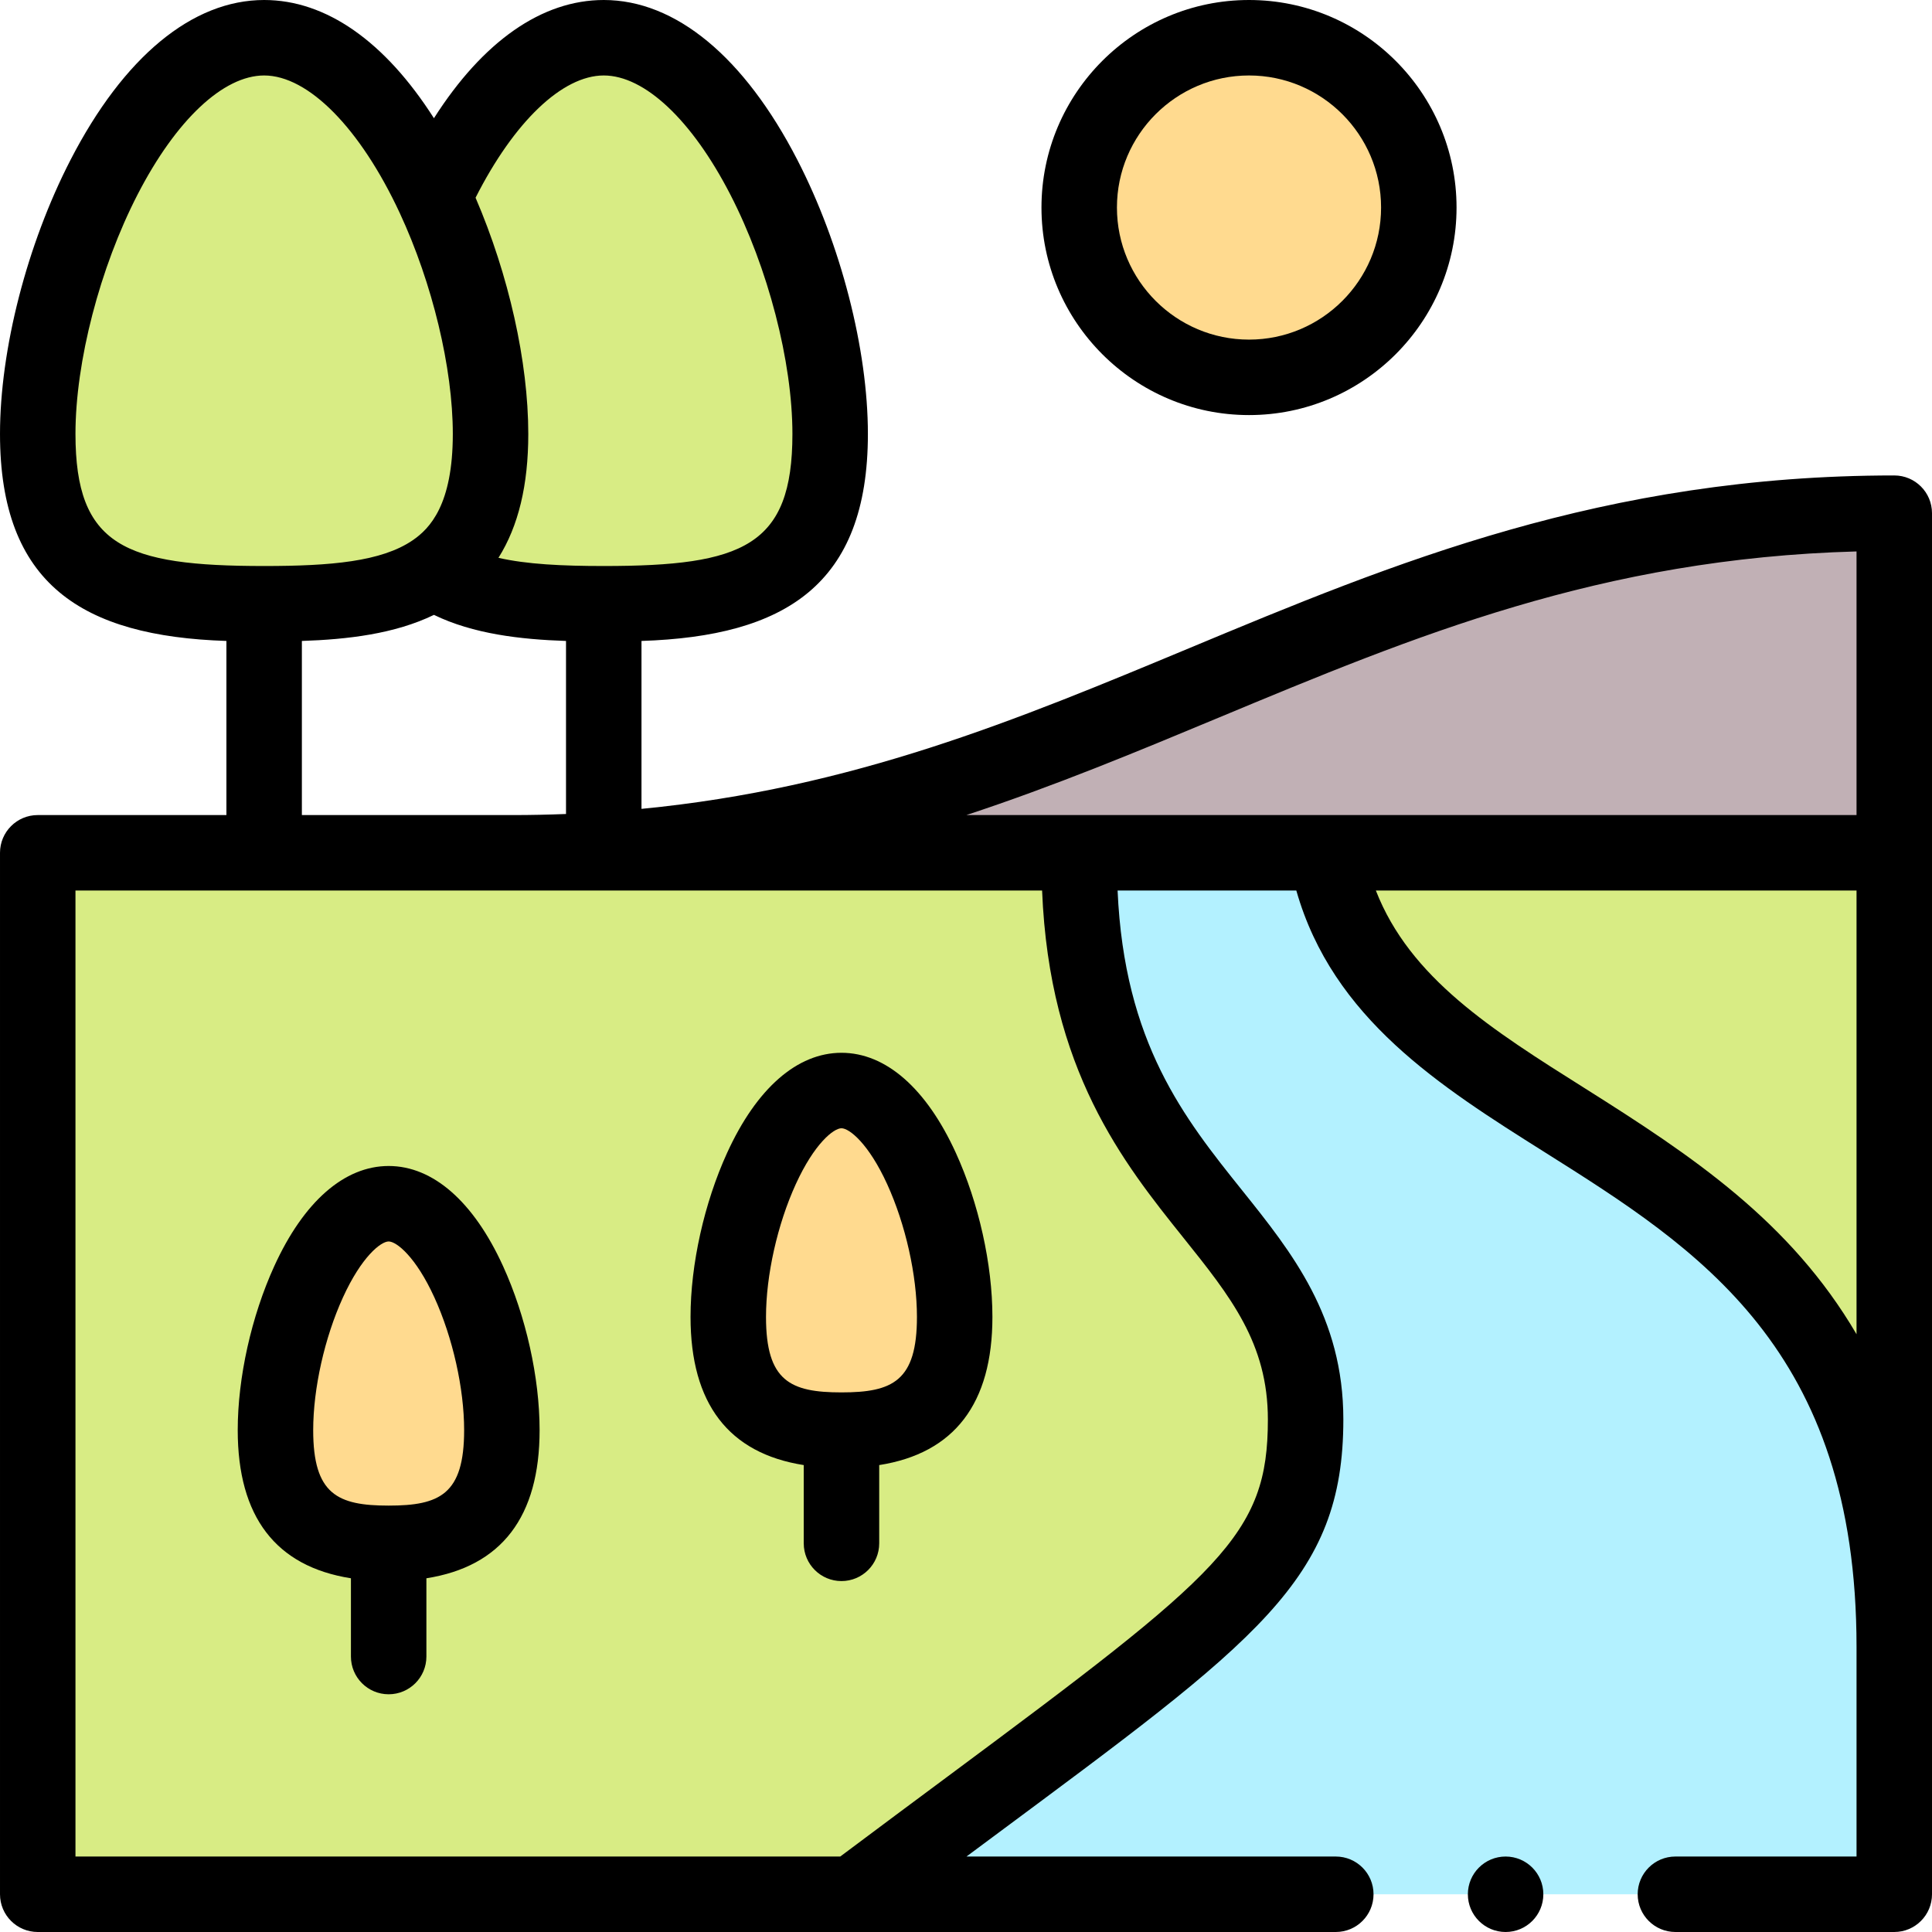 <svg id="Capa_1" enable-background="new 0 0 512 512" height="512" viewBox="0 0 512 512" width="512" xmlns="http://www.w3.org/2000/svg"><g><g><path d="m502 436.46v65.54h-276c97.78-73.34 120-84.41 120-125.82 0-53.98-60-60.06-60-147.85v-2.33h65.46c15.17 83.99 150.54 65.3 150.54 210.46z" fill="#b3f1ff"/><path d="m502 226v210.46c0-145.16-135.37-126.47-150.54-210.46z" fill="#d8ec84"/><path d="m502 136v90c-35.875 0-303.375 0-342 0v-.79c133.51-8.83 200.25-89.21 342-89.21z" fill="#c1b0b5"/><circle cx="331" cy="55" fill="#ffda8f" r="45"/><path d="m286 228.33v-2.33h-276v276h216c97.78-73.34 120-84.41 120-125.82 0-53.98-60-60.06-60-147.85z" fill="#d8ec84"/><path d="m223 289c16.57 0 30 35.15 30 60s-13.43 30-30 30-30-5.15-30-30 13.43-60 30-60z" fill="#ffda8f"/><path d="m103 319c16.57 0 30 35.15 30 60s-13.43 30-30 30-30-5.15-30-30 13.43-60 30-60z" fill="#ffda8f"/><path d="m160 10c-17.92 0-34.01 18.59-45 42.22-11-23.63-27.08-42.22-45-42.22-33.14 0-60 63.58-60 105s26.86 45 60 45c17.92 0 34.01-1.05 45-8.56 10.99 7.51 27.08 8.56 45 8.56 33.14 0 60-3.58 60-45s-26.86-105-60-105z" fill="#d8ec84"/></g><g><path d="m223 419c5.523 0 10-4.477 10-10v-20.739c19.914-3.13 30-16.292 30-39.261 0-13.928-3.622-30.179-9.689-43.471-7.809-17.108-18.573-26.529-30.311-26.529s-22.502 9.421-30.311 26.529c-6.067 13.292-9.689 29.543-9.689 43.471 0 22.968 10.086 36.131 30 39.261v20.739c0 5.523 4.477 10 10 10zm-20-70c0-11.038 3.021-24.513 7.883-35.167 4.933-10.806 10.05-14.833 12.117-14.833s7.184 4.027 12.117 14.833c4.862 10.654 7.883 24.129 7.883 35.167 0 17.007-6.449 20-20 20s-20-2.993-20-20zm-100-40c-11.738 0-22.502 9.421-30.311 26.529-6.067 13.292-9.689 29.543-9.689 43.471 0 22.968 10.086 36.131 30 39.261v20.739c0 5.523 4.477 10 10 10s10-4.477 10-10v-20.739c19.914-3.13 30-16.292 30-39.261 0-13.928-3.622-30.179-9.689-43.471-7.809-17.108-18.573-26.529-30.311-26.529zm0 90c-13.551 0-20-2.993-20-20 0-11.038 3.021-24.513 7.883-35.167 4.933-10.806 10.05-14.833 12.117-14.833s7.184 4.027 12.117 14.833c4.862 10.654 7.883 24.129 7.883 35.167 0 17.007-6.449 20-20 20z"/><path d="m276 55c0 30.327 24.673 55 55 55s55-24.673 55-55-24.673-55-55-55-55 24.673-55 55zm90 0c0 19.299-15.701 35-35 35s-35-15.701-35-35 15.701-35 35-35 35 15.701 35 35z"/><circle cx="399" cy="502" r="10"/><path d="m10 512h344c5.523 0 10-4.477 10-10s-4.477-10-10-10h-97.875c2.367-1.759 4.67-3.47 6.899-5.125 70.331-52.24 92.976-68.089 92.976-110.695 0-27.235-13.612-44.232-26.777-60.67-15.39-19.217-31.267-39.059-33.051-79.51h47.366c9.658 33.951 38.16 51.923 65.803 69.333 40.638 25.594 82.659 52.059 82.659 131.127v55.54h-48c-5.523 0-10 4.477-10 10s4.477 10 10 10h58c5.523 0 10-4.477 10-10 0-9.253 0-335.395 0-366 0-5.523-4.477-10-10-10-76.994 0-132.835 23.266-186.837 45.767-45.782 19.075-89.18 37.151-145.163 42.591v-44.5c38.016-1.238 60-14.837 60-54.857 0-22.423-7.159-50.247-18.683-72.613-14.084-27.335-32.308-42.388-51.317-42.388-16.428 0-32.036 10.99-45.003 31.328-12.972-20.338-28.579-31.328-44.997-31.328-19.009 0-37.233 15.053-51.317 42.387-11.524 22.366-18.683 50.19-18.683 72.613 0 39.799 21.758 53.612 60 54.857v46.143h-50c-5.523 0-10 4.477-10 10v276c0 5.523 4.477 10 10 10zm409.999-223.591c-24.622-15.507-46.334-29.198-55.381-52.409h127.382v117.587c-17.534-29.928-43.453-47.198-72.001-65.178zm-97.145-98.181c52.064-21.692 101.37-42.237 169.146-44.092v69.864h-235.908c23.377-7.702 45.237-16.803 66.762-25.772zm-162.854-170.228c10.822 0 23.36 11.793 33.538 31.548 10 19.409 16.462 44.315 16.462 63.452 0 29.712-13.101 35-50 35-11.017 0-20.398-.453-27.906-2.171 5.293-8.406 7.906-19.267 7.906-32.829 0-19.118-5.183-42.184-13.971-62.603 10.174-20.096 22.979-32.397 33.971-32.397zm-140 95c0-19.137 6.462-44.043 16.462-63.452 10.178-19.755 22.716-31.548 33.538-31.548 11.702 0 25.471 13.963 35.934 36.44 8.676 18.655 14.066 41.094 14.066 58.56 0 18.739-6.075 25.061-10.642 28.184-8.278 5.657-21.721 6.816-39.358 6.816-36.899 0-50-5.288-50-35zm60 54.859c12.126-.401 24.625-1.872 35-6.91 10.374 5.038 22.873 6.509 35 6.91v45.857c-4.628.182-9.305.285-14 .285h-56zm-60 66.141h256.166c1.917 47.612 21.524 72.131 37.446 92.012 12.509 15.618 22.388 27.954 22.388 48.168 0 30.705-12.084 40.552-84.902 94.639-8.52 6.328-18.096 13.442-28.429 21.181h-202.669z"/></g></g></svg>